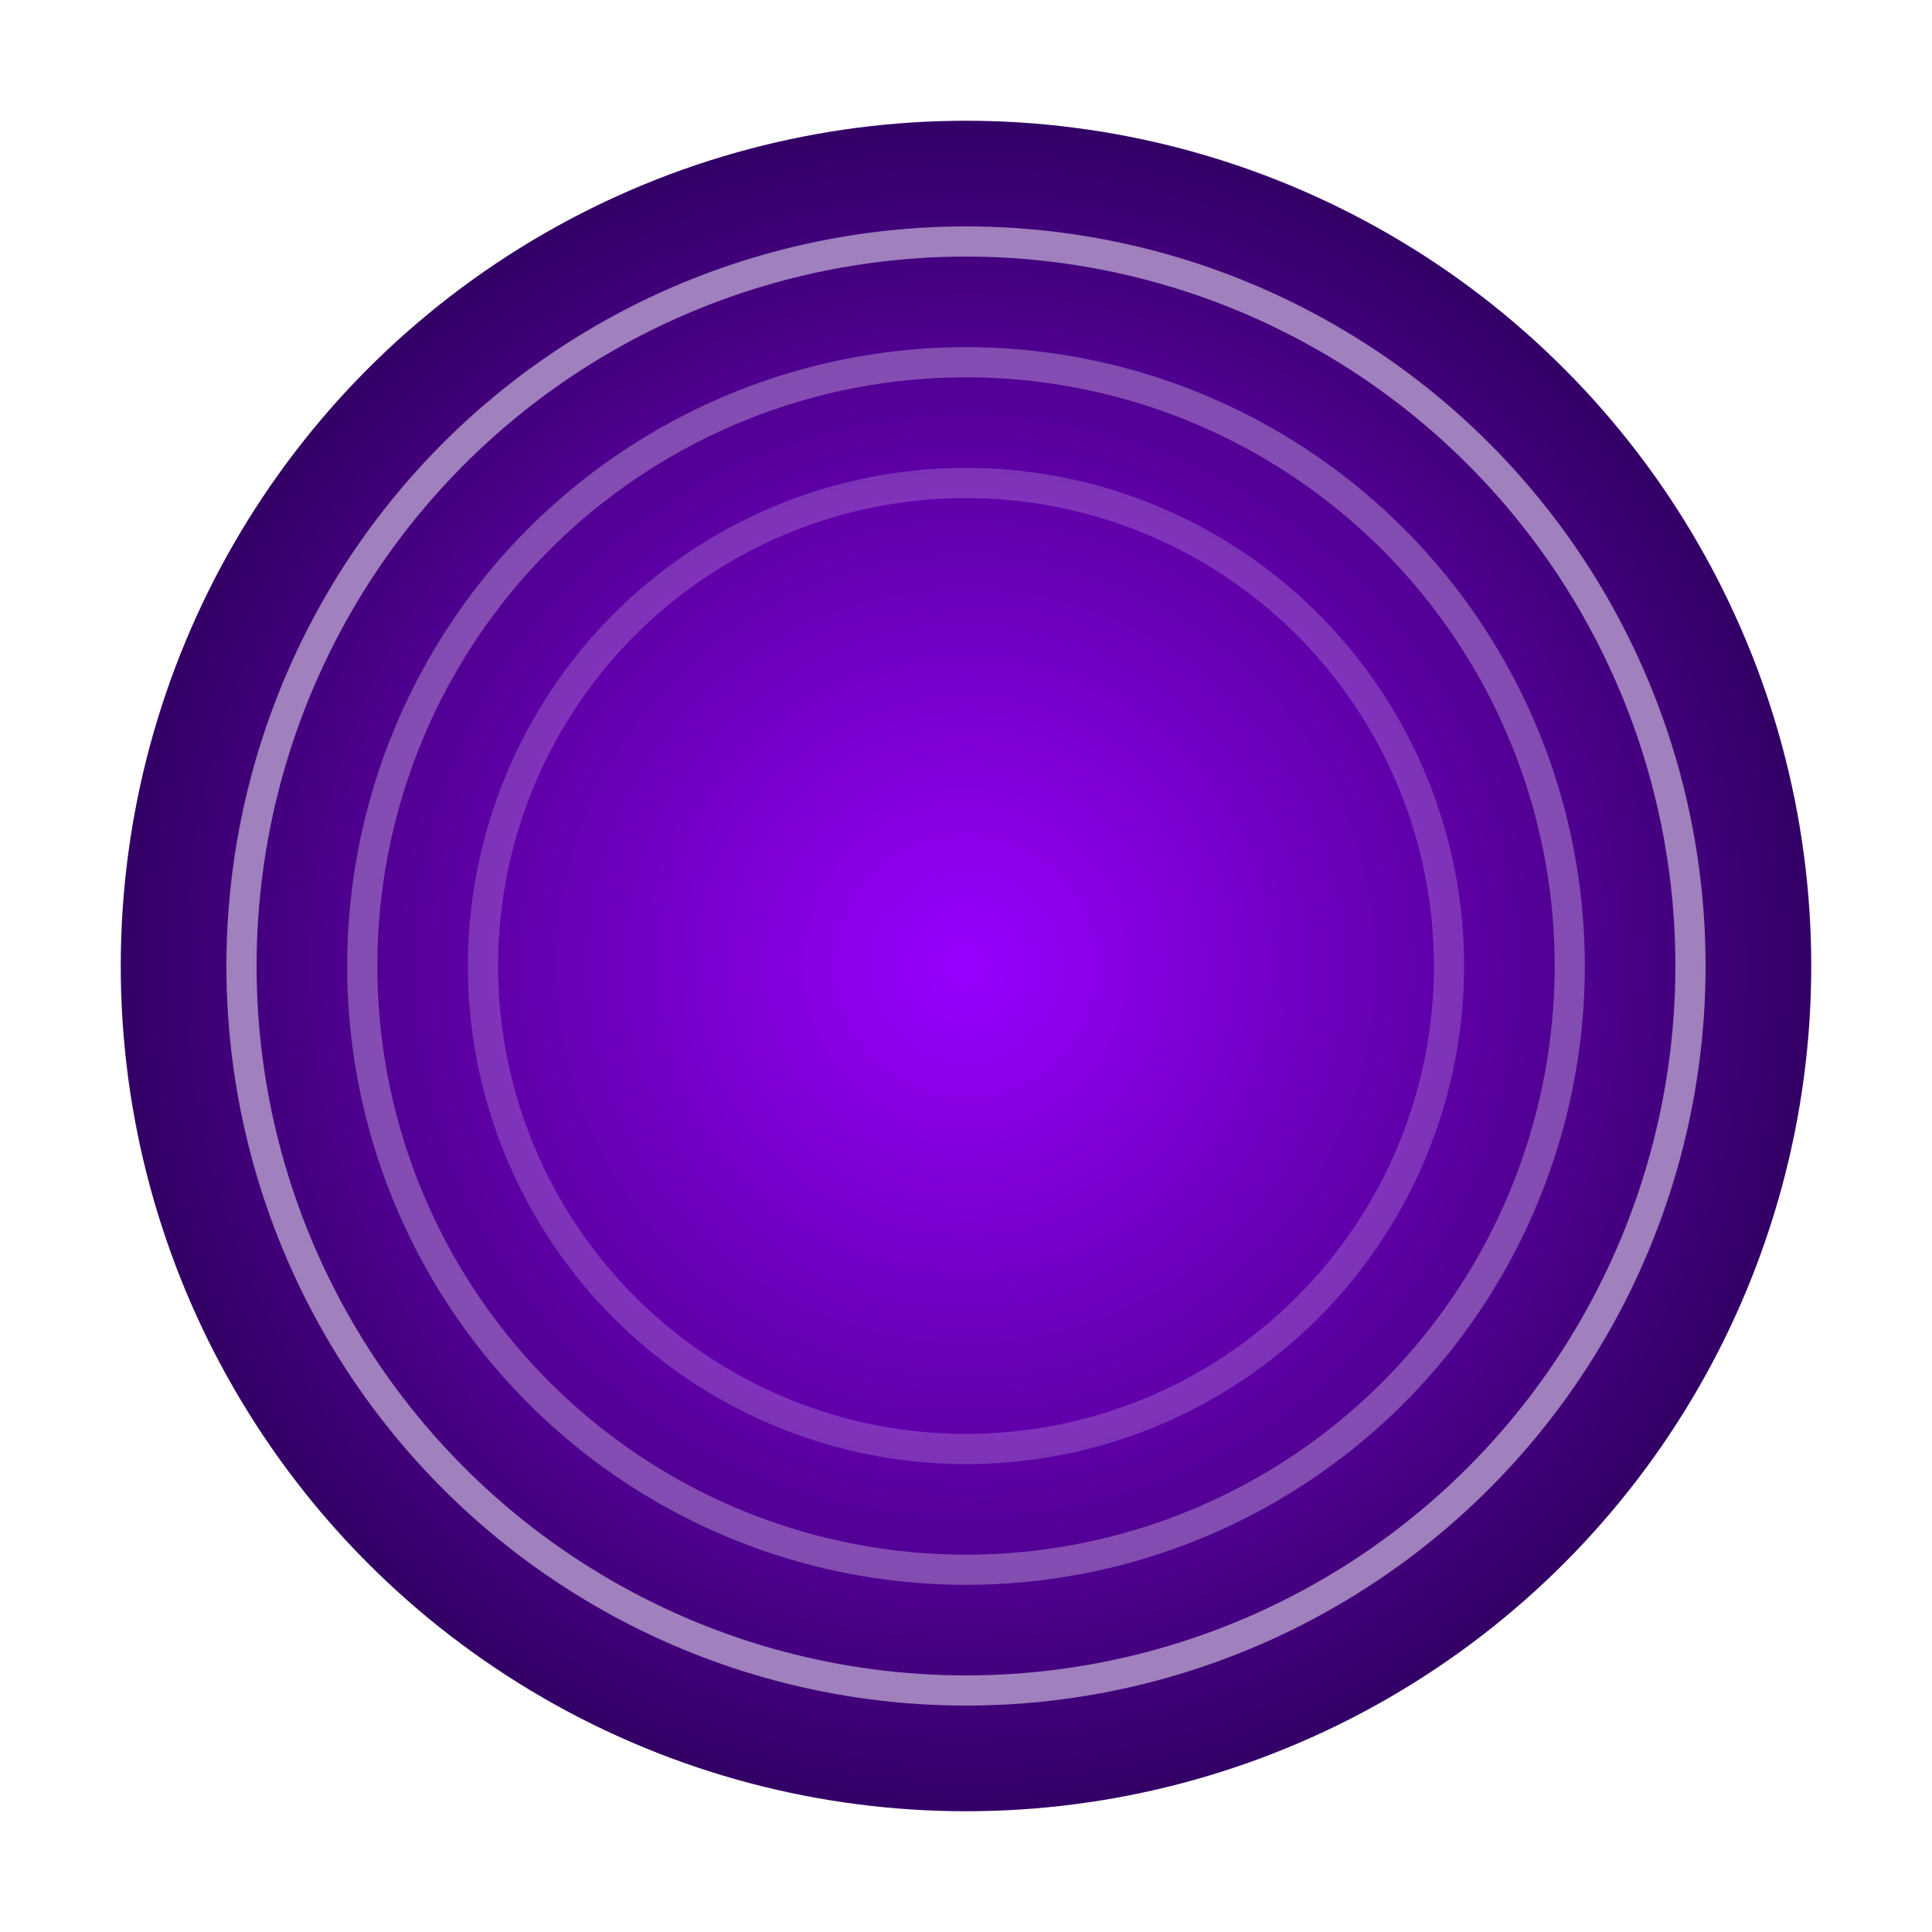 <svg xmlns="http://www.w3.org/2000/svg" width="64" height="64" viewBox="0 0 64 64">
  <defs>
    <radialGradient id="portalGradient" cx="50%" cy="50%" r="50%" fx="50%" fy="50%">
      <stop offset="0%" stop-color="#9900ff" />
      <stop offset="100%" stop-color="#330066" />
    </radialGradient>
    <filter id="glow" x="-30%" y="-30%" width="160%" height="160%">
      <feGaussianBlur stdDeviation="3" result="blur" />
      <feComposite in="SourceGraphic" in2="blur" operator="over" />
    </filter>
  </defs>
  <circle cx="32" cy="32" r="28" fill="url(#portalGradient)" filter="url(#glow)" />
  <circle cx="32" cy="32" r="24" fill="none" stroke="#ffffff" stroke-width="1" stroke-opacity="0.5" />
  <circle cx="32" cy="32" r="20" fill="none" stroke="#ffffff" stroke-width="1" stroke-opacity="0.3" />
  <circle cx="32" cy="32" r="16" fill="none" stroke="#ffffff" stroke-width="1" stroke-opacity="0.2" />
</svg> 